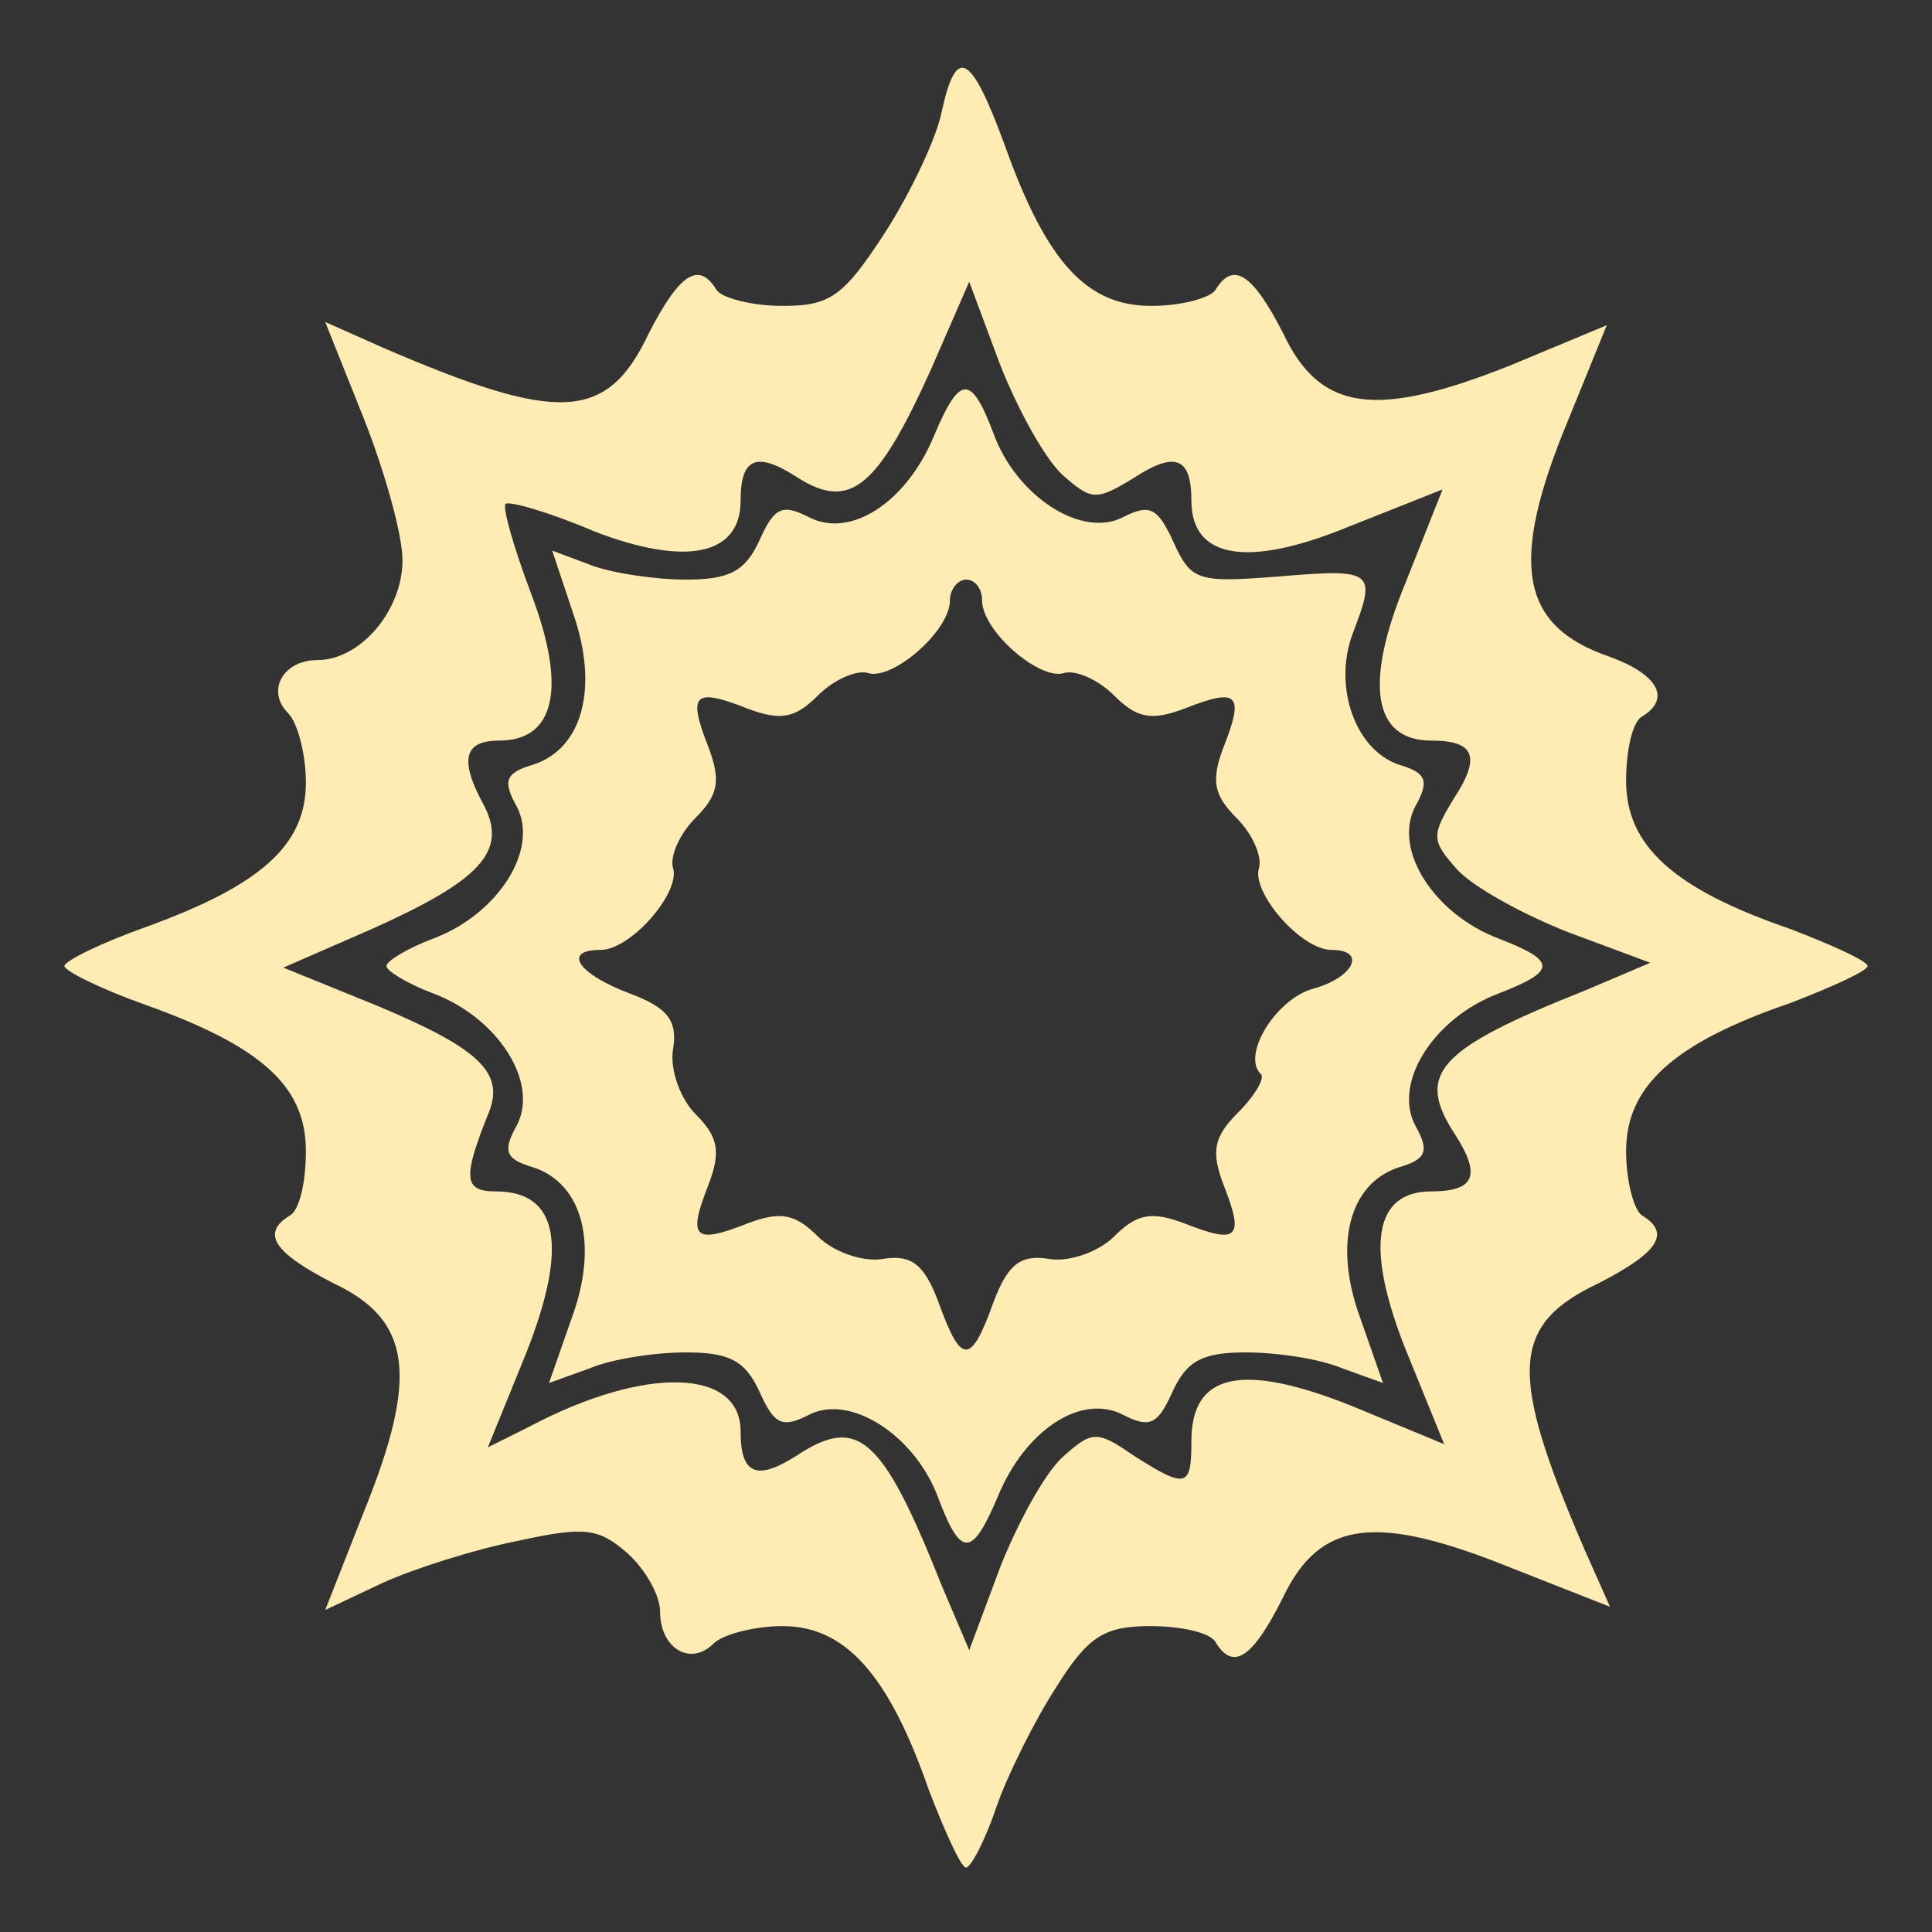 <svg version="1.0" xmlns="http://www.w3.org/2000/svg"
 width="120pt" height="120pt" viewBox="0 0 120 120"
 preserveAspectRatio="xMidYMid meet">

<rect x="0" y="0" width="120" height="120" fill="#333333" stroke="none"/>

<g transform="translate(0,120) scale(0.1,-0.1)"
fill="#FFECB2" stroke="none">
<path d="M585 1131 c-3 -16 -19 -50 -35 -75 -26 -40 -34 -46 -64 -46 -19 0
-38 5 -41 10 -11 18 -23 10 -42 -27 -26 -55 -56 -56 -165 -9 l-36 16 24 -60
c13 -33 24 -72 24 -88 0 -31 -26 -62 -53 -62 -21 0 -32 -19 -18 -33 6 -6 11
-26 11 -43 0 -39 -28 -64 -100 -90 -28 -10 -50 -21 -50 -24 0 -3 22 -14 50
-24 73 -26 100 -51 100 -91 0 -19 -4 -37 -10 -40 -18 -11 -10 -23 27 -42 49
-23 53 -58 19 -142 l-24 -61 36 17 c20 9 58 21 84 26 41 9 50 8 68 -8 11 -10
20 -26 20 -36 0 -23 19 -34 33 -20 6 6 26 11 43 11 39 0 66 -30 91 -102 10
-26 20 -48 23 -48 3 0 12 17 19 38 7 20 24 54 37 74 20 32 30 38 59 38 18 0
37 -4 40 -10 11 -18 23 -10 42 28 23 48 58 52 142 18 l61 -24 -16 36 c-47 109
-46 139 9 165 37 19 45 31 27 42 -5 3 -10 21 -10 40 0 40 29 67 102 92 26 10
48 20 48 23 0 3 -22 13 -48 23 -73 25 -102 52 -102 92 0 19 4 37 10 40 18 11
10 26 -20 37 -56 19 -63 58 -26 147 l24 59 -60 -25 c-83 -33 -118 -29 -141 20
-19 37 -31 45 -42 27 -3 -5 -21 -10 -40 -10 -40 0 -65 27 -91 100 -21 57 -30
62 -39 21z m75 -226 c18 -16 21 -16 44 -2 26 17 36 13 36 -14 0 -36 35 -42 98
-16 l58 23 -23 -58 c-26 -63 -20 -98 16 -98 27 0 31 -10 14 -36 -14 -23 -14
-26 2 -44 10 -11 41 -28 69 -39 l51 -19 -40 -17 c-93 -37 -106 -52 -81 -90 16
-25 12 -35 -15 -35 -36 0 -41 -35 -16 -98 l24 -59 -58 24 c-68 27 -99 20 -99
-22 0 -29 -3 -30 -36 -9 -23 16 -26 15 -44 -1 -11 -10 -28 -41 -39 -69 l-19
-51 -17 40 c-37 93 -52 106 -90 81 -25 -16 -35 -12 -35 15 0 39 -59 41 -131 3
l-26 -13 24 59 c26 66 20 100 -19 100 -20 0 -21 8 -4 50 9 24 -7 39 -69 65
l-59 24 55 24 c67 30 84 48 70 76 -16 29 -13 41 9 41 35 0 42 33 20 91 -11 29
-18 54 -16 56 2 2 27 -5 55 -17 57 -22 91 -15 91 19 0 27 10 31 36 14 32 -20
49 -6 82 67 l24 55 19 -51 c11 -28 28 -59 39 -69z"/>
<path d="M580 929 c-17 -41 -52 -64 -78 -50 -16 8 -21 6 -30 -14 -9 -20 -19
-25 -46 -25 -19 0 -46 4 -59 9 l-24 9 13 -39 c16 -46 6 -84 -25 -94 -17 -5
-19 -10 -10 -26 14 -27 -12 -67 -52 -82 -16 -6 -29 -14 -29 -17 0 -3 13 -11
29 -17 40 -15 66 -55 52 -82 -9 -16 -7 -21 10 -26 31 -10 41 -48 24 -94 l-14
-40 25 9 c14 6 41 10 60 10 27 0 37 -5 46 -25 9 -20 14 -22 30 -14 26 14 67
-13 81 -52 14 -37 21 -36 37 2 17 41 52 64 78 50 16 -8 21 -6 30 14 9 20 19
25 46 25 19 0 46 -4 60 -10 l25 -9 -14 40 c-17 46 -7 84 24 94 17 5 19 10 10
26 -14 27 12 67 52 82 36 14 36 20 0 34 -40 15 -66 55 -52 82 9 16 7 21 -10
26 -27 9 -41 48 -29 81 15 39 14 41 -45 36 -51 -4 -55 -3 -66 21 -10 22 -15
24 -31 16 -26 -14 -67 13 -81 52 -14 37 -21 36 -37 -2z m30 -102 c0 -19 36
-50 51 -45 7 2 21 -4 31 -14 14 -14 23 -16 44 -8 33 13 37 9 24 -24 -8 -21 -6
-30 8 -44 10 -10 16 -24 14 -31 -5 -15 26 -51 45 -51 22 0 14 -17 -11 -24 -23
-6 -45 -41 -33 -53 3 -2 -3 -13 -14 -24 -15 -15 -17 -24 -9 -45 13 -33 9 -37
-24 -24 -21 8 -30 6 -44 -8 -9 -9 -27 -16 -40 -14 -18 3 -26 -3 -35 -27 -14
-39 -20 -39 -34 0 -9 24 -17 30 -35 27 -13 -2 -31 5 -40 14 -14 14 -23 16 -44
8 -33 -13 -37 -9 -24 24 8 21 6 30 -8 44 -9 9 -16 27 -14 40 3 18 -3 26 -27
35 -32 12 -42 27 -18 27 19 0 50 36 45 51 -2 7 4 21 14 31 14 14 16 23 8 44
-13 33 -9 37 24 24 21 -8 30 -6 44 8 10 10 24 16 31 14 15 -5 51 26 51 45 0 7
5 13 10 13 6 0 10 -6 10 -13z"/>
</g>
</svg>
